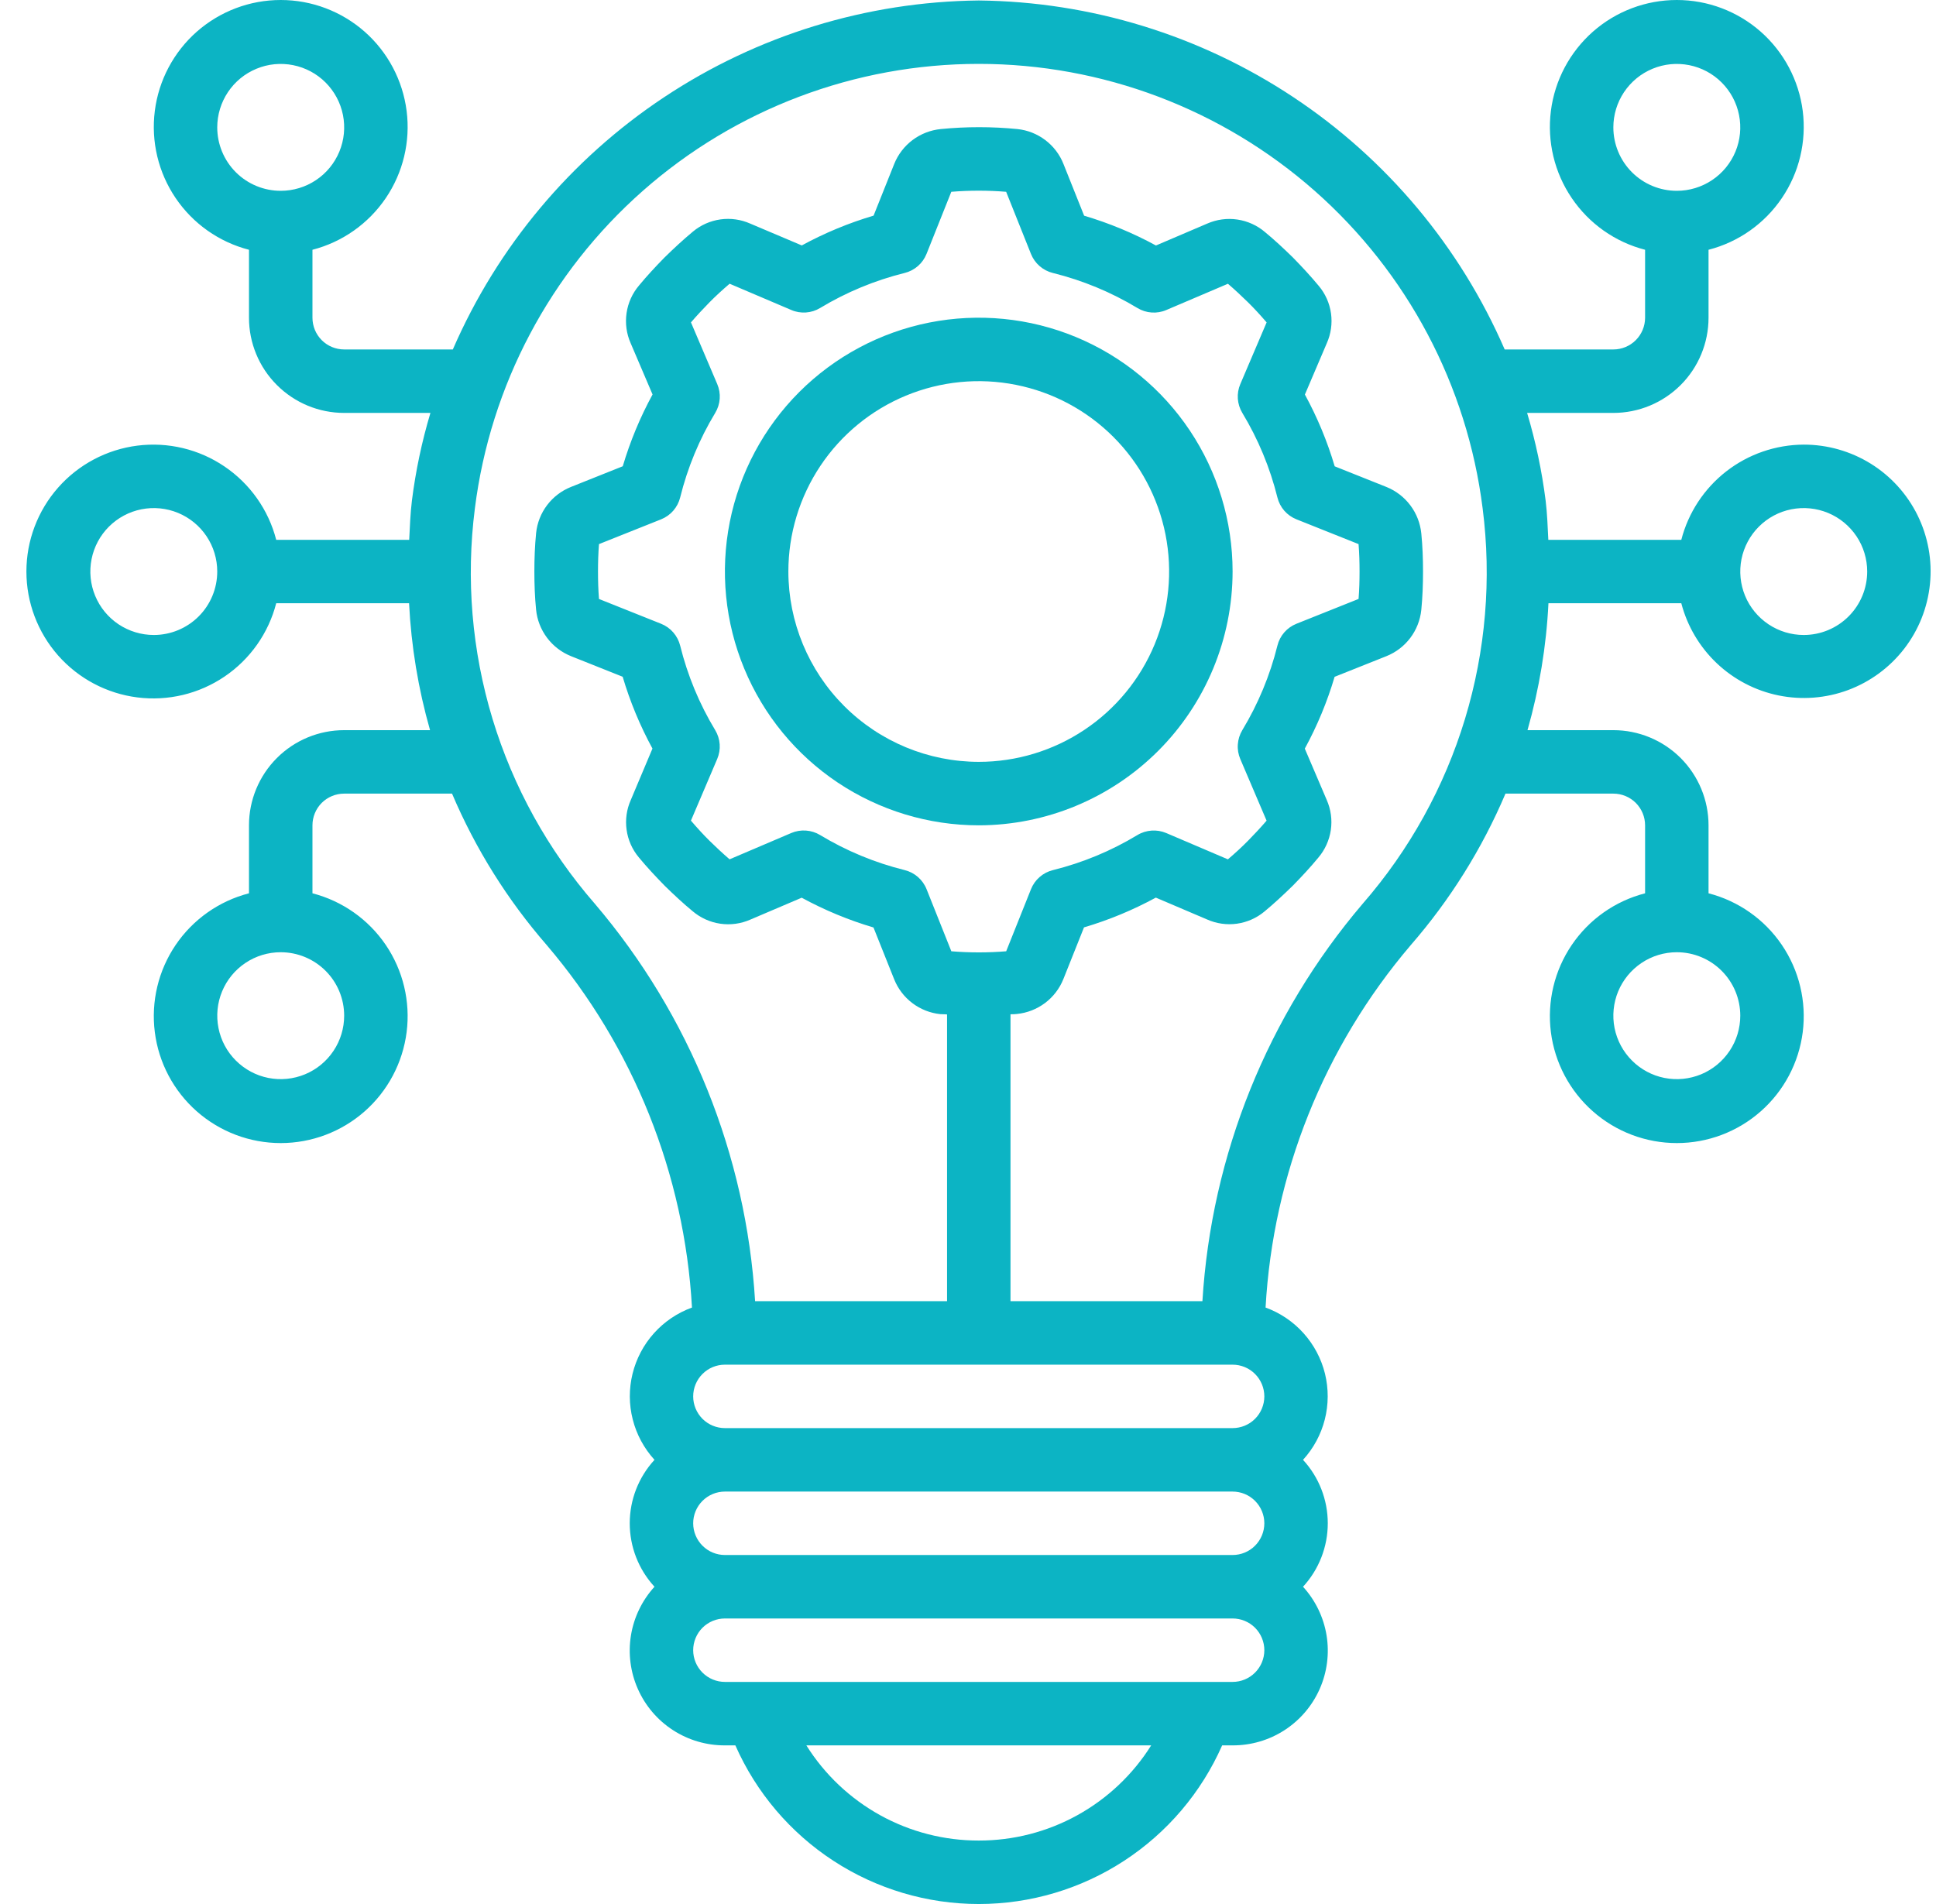 <svg width="61" height="60" viewBox="0 0 61 60" fill="none" xmlns="http://www.w3.org/2000/svg"><path d="M38.837 18.01C38.837 16.428 38.368 14.882 37.489 13.566C36.61 12.251 35.361 11.226 33.899 10.62C32.438 10.015 30.83 9.857 29.278 10.165C27.727 10.474 26.302 11.236 25.183 12.354C24.065 13.473 23.303 14.898 22.994 16.449C22.686 18.001 22.844 19.609 23.45 21.07C24.055 22.532 25.08 23.781 26.395 24.66C27.711 25.538 29.257 26.008 30.839 26.008C32.959 26.005 34.992 25.162 36.492 23.662C37.991 22.163 38.834 20.13 38.837 18.01ZM24.84 18.01C24.84 16.823 25.192 15.664 25.851 14.677C26.51 13.691 27.447 12.922 28.543 12.468C29.639 12.014 30.845 11.895 32.009 12.127C33.173 12.358 34.241 12.929 35.08 13.768C35.919 14.607 36.49 15.676 36.722 16.839C36.953 18.003 36.835 19.209 36.381 20.305C35.927 21.401 35.158 22.338 34.171 22.997C33.185 23.656 32.025 24.008 30.839 24.008C29.248 24.006 27.724 23.374 26.599 22.249C25.474 21.125 24.842 19.6 24.84 18.01Z" fill="#0CB4C4"></path><path d="M56.832 14.011C55.949 14.015 55.09 14.311 54.393 14.853C53.695 15.396 53.196 16.155 52.975 17.011H48.785C48.764 16.601 48.751 16.192 48.701 15.78C48.583 14.843 48.387 13.917 48.117 13.012H50.834C51.629 13.012 52.392 12.696 52.955 12.133C53.517 11.571 53.833 10.808 53.833 10.012V7.871C54.776 7.628 55.597 7.049 56.143 6.243C56.69 5.438 56.923 4.461 56.801 3.495C56.678 2.53 56.207 1.642 55.477 0.998C54.747 0.355 53.807 0 52.834 0C51.86 0 50.92 0.355 50.19 0.998C49.46 1.642 48.989 2.53 48.866 3.495C48.744 4.461 48.977 5.438 49.524 6.243C50.07 7.049 50.891 7.628 51.834 7.871V10.012C51.834 10.277 51.728 10.532 51.541 10.719C51.353 10.907 51.099 11.012 50.834 11.012H47.41C46.005 7.775 43.692 5.013 40.752 3.062C37.811 1.11 34.368 0.052 30.839 0.015C27.31 0.052 23.867 1.11 20.927 3.062C17.986 5.013 15.674 7.775 14.268 11.012H10.844C10.579 11.012 10.325 10.907 10.137 10.719C9.95 10.532 9.845 10.277 9.845 10.012V7.871C10.787 7.628 11.608 7.049 12.155 6.243C12.701 5.438 12.935 4.461 12.812 3.495C12.689 2.53 12.219 1.642 11.489 0.998C10.758 0.355 9.818 0 8.845 0C7.872 0 6.932 0.355 6.201 0.998C5.471 1.642 5 2.53 4.878 3.495C4.755 4.461 4.989 5.438 5.535 6.243C6.081 7.049 6.903 7.628 7.845 7.871V10.012C7.845 10.808 8.161 11.571 8.724 12.133C9.286 12.696 10.049 13.012 10.844 13.012H13.562C13.291 13.917 13.096 14.843 12.978 15.78C12.928 16.192 12.915 16.601 12.893 17.011H8.703C8.46 16.068 7.881 15.247 7.075 14.701C6.27 14.154 5.293 13.921 4.327 14.043C3.362 14.166 2.474 14.636 1.83 15.367C1.187 16.097 0.832 17.037 0.832 18.01C0.832 18.984 1.187 19.924 1.83 20.654C2.474 21.384 3.362 21.855 4.327 21.977C5.293 22.1 6.27 21.866 7.075 21.32C7.881 20.774 8.46 19.953 8.703 19.01H12.889C12.957 20.364 13.178 21.705 13.55 23.009H10.844C10.049 23.009 9.286 23.325 8.724 23.887C8.161 24.45 7.845 25.213 7.845 26.008V28.15C6.903 28.393 6.081 28.972 5.535 29.777C4.989 30.583 4.755 31.56 4.878 32.526C5 33.491 5.471 34.379 6.201 35.022C6.932 35.666 7.872 36.021 8.845 36.021C9.818 36.021 10.758 35.666 11.489 35.022C12.219 34.379 12.689 33.491 12.812 32.526C12.935 31.56 12.701 30.583 12.155 29.777C11.608 28.972 10.787 28.393 9.845 28.15V26.008C9.845 25.743 9.95 25.489 10.137 25.301C10.325 25.114 10.579 25.009 10.844 25.009H14.243C14.982 26.749 15.991 28.362 17.232 29.788C19.961 32.992 21.567 37.002 21.803 41.204C21.343 41.371 20.932 41.649 20.606 42.012C20.279 42.376 20.048 42.814 19.931 43.288C19.814 43.763 19.816 44.259 19.937 44.732C20.057 45.206 20.293 45.642 20.622 46.003C20.12 46.548 19.842 47.262 19.842 48.002C19.842 48.743 20.12 49.457 20.622 50.002C20.231 50.431 19.973 50.964 19.88 51.536C19.788 52.109 19.863 52.696 20.099 53.226C20.334 53.757 20.719 54.207 21.206 54.522C21.693 54.837 22.261 55.003 22.841 55.001H23.17C23.826 56.488 24.9 57.752 26.262 58.64C27.623 59.527 29.214 60 30.839 60C32.465 60 34.055 59.527 35.416 58.64C36.778 57.752 37.852 56.488 38.508 55.001H38.837C39.417 55.003 39.986 54.837 40.472 54.522C40.959 54.207 41.344 53.757 41.58 53.226C41.815 52.696 41.891 52.109 41.798 51.536C41.705 50.964 41.447 50.431 41.056 50.002C41.558 49.457 41.836 48.743 41.836 48.002C41.836 47.262 41.558 46.548 41.056 46.003C41.386 45.642 41.621 45.206 41.742 44.732C41.862 44.259 41.864 43.763 41.748 43.288C41.631 42.814 41.399 42.376 41.072 42.012C40.746 41.649 40.335 41.371 39.876 41.204C40.111 37.002 41.717 32.992 44.446 29.788C45.687 28.362 46.696 26.749 47.435 25.009H50.834C51.099 25.009 51.353 25.114 51.541 25.301C51.728 25.489 51.834 25.743 51.834 26.008V28.15C50.891 28.393 50.07 28.972 49.524 29.777C48.977 30.583 48.744 31.56 48.866 32.526C48.989 33.491 49.46 34.379 50.19 35.022C50.92 35.666 51.86 36.021 52.834 36.021C53.807 36.021 54.747 35.666 55.477 35.022C56.207 34.379 56.678 33.491 56.801 32.526C56.923 31.56 56.69 30.583 56.143 29.777C55.597 28.972 54.776 28.393 53.833 28.15V26.008C53.833 25.213 53.517 24.45 52.955 23.887C52.392 23.325 51.629 23.009 50.834 23.009H48.129C48.5 21.705 48.722 20.364 48.789 19.01H52.975C53.164 19.732 53.551 20.387 54.093 20.901C54.635 21.414 55.309 21.766 56.041 21.915C56.772 22.064 57.531 22.005 58.231 21.745C58.93 21.484 59.543 21.033 59.999 20.442C60.455 19.851 60.736 19.144 60.81 18.401C60.885 17.658 60.749 16.91 60.42 16.24C60.09 15.57 59.579 15.006 58.945 14.612C58.311 14.219 57.579 14.01 56.832 14.011ZM50.834 4.014C50.834 3.618 50.951 3.232 51.171 2.903C51.391 2.574 51.703 2.318 52.068 2.167C52.434 2.015 52.836 1.976 53.224 2.053C53.611 2.13 53.968 2.32 54.247 2.6C54.527 2.88 54.717 3.236 54.794 3.624C54.872 4.012 54.832 4.414 54.681 4.779C54.529 5.144 54.273 5.457 53.944 5.676C53.615 5.896 53.229 6.013 52.834 6.013C52.303 6.013 51.795 5.803 51.42 5.428C51.045 5.053 50.834 4.544 50.834 4.014ZM6.845 4.014C6.845 3.618 6.963 3.232 7.182 2.903C7.402 2.574 7.714 2.318 8.08 2.167C8.445 2.015 8.847 1.976 9.235 2.053C9.623 2.13 9.979 2.32 10.259 2.6C10.538 2.88 10.729 3.236 10.806 3.624C10.883 4.012 10.844 4.414 10.692 4.779C10.541 5.144 10.285 5.457 9.956 5.676C9.627 5.896 9.24 6.013 8.845 6.013C8.315 6.013 7.806 5.803 7.431 5.428C7.056 5.053 6.845 4.544 6.845 4.014ZM4.846 20.01C4.451 20.01 4.064 19.892 3.735 19.673C3.406 19.453 3.15 19.141 2.999 18.776C2.847 18.41 2.808 18.008 2.885 17.62C2.962 17.232 3.152 16.876 3.432 16.596C3.712 16.317 4.068 16.126 4.456 16.049C4.844 15.972 5.246 16.012 5.611 16.163C5.976 16.314 6.289 16.571 6.508 16.899C6.728 17.228 6.845 17.615 6.845 18.01C6.845 18.541 6.635 19.049 6.26 19.424C5.885 19.799 5.376 20.01 4.846 20.01ZM10.844 32.007C10.844 32.402 10.727 32.789 10.507 33.117C10.288 33.446 9.975 33.703 9.61 33.854C9.245 34.005 8.843 34.045 8.455 33.968C8.067 33.891 7.711 33.7 7.431 33.42C7.151 33.141 6.961 32.785 6.884 32.397C6.807 32.009 6.846 31.607 6.998 31.241C7.149 30.876 7.405 30.564 7.734 30.344C8.063 30.124 8.449 30.007 8.845 30.007C9.375 30.007 9.884 30.218 10.259 30.593C10.634 30.968 10.844 31.476 10.844 32.007ZM54.833 32.007C54.833 32.402 54.716 32.789 54.496 33.117C54.276 33.446 53.964 33.703 53.599 33.854C53.233 34.005 52.831 34.045 52.443 33.968C52.056 33.891 51.699 33.7 51.42 33.42C51.14 33.141 50.95 32.785 50.872 32.397C50.795 32.009 50.835 31.607 50.986 31.241C51.138 30.876 51.394 30.564 51.723 30.344C52.051 30.124 52.438 30.007 52.834 30.007C53.364 30.007 53.872 30.218 54.247 30.593C54.622 30.968 54.833 31.476 54.833 32.007ZM29.194 28.019C29.135 27.871 29.041 27.74 28.922 27.636C28.802 27.531 28.659 27.457 28.505 27.419C27.566 27.186 26.668 26.814 25.84 26.314C25.705 26.232 25.552 26.184 25.394 26.173C25.236 26.162 25.078 26.188 24.932 26.25L22.988 27.079C22.769 26.891 22.558 26.693 22.361 26.5C22.165 26.307 21.962 26.085 21.77 25.86L22.598 23.917C22.66 23.771 22.687 23.613 22.676 23.455C22.665 23.297 22.617 23.145 22.535 23.009C22.035 22.182 21.663 21.284 21.431 20.346C21.393 20.192 21.318 20.049 21.214 19.929C21.11 19.809 20.978 19.716 20.831 19.657L18.873 18.875C18.85 18.586 18.842 18.298 18.842 18.01C18.842 17.722 18.85 17.439 18.873 17.146L20.831 16.365C20.978 16.306 21.11 16.213 21.214 16.093C21.318 15.973 21.393 15.83 21.431 15.676C21.663 14.737 22.035 13.839 22.535 13.012C22.617 12.876 22.666 12.723 22.677 12.565C22.688 12.407 22.661 12.248 22.599 12.103L21.771 10.159C21.959 9.94 22.157 9.729 22.349 9.533C22.542 9.336 22.764 9.133 22.989 8.941L24.933 9.769C25.078 9.832 25.236 9.858 25.394 9.847C25.552 9.836 25.705 9.788 25.84 9.706C26.668 9.207 27.566 8.834 28.504 8.602C28.658 8.564 28.801 8.489 28.921 8.385C29.041 8.281 29.134 8.149 29.193 8.002L29.974 6.044C30.549 5.997 31.127 5.997 31.702 6.044L32.484 8.002C32.543 8.149 32.636 8.281 32.756 8.385C32.876 8.489 33.018 8.564 33.173 8.602C34.111 8.834 35.01 9.206 35.838 9.706C35.974 9.788 36.127 9.837 36.285 9.848C36.443 9.859 36.601 9.833 36.747 9.77L38.69 8.942C38.909 9.13 39.12 9.328 39.317 9.521C39.514 9.713 39.717 9.935 39.909 10.16L39.08 12.104C39.018 12.249 38.991 12.408 39.002 12.566C39.014 12.724 39.062 12.877 39.144 13.013C39.644 13.84 40.016 14.738 40.249 15.676C40.287 15.83 40.361 15.973 40.465 16.093C40.57 16.213 40.701 16.306 40.849 16.365L42.806 17.146C42.829 17.434 42.837 17.722 42.837 18.01C42.837 18.298 42.829 18.581 42.806 18.874L40.849 19.656C40.701 19.715 40.57 19.808 40.465 19.928C40.361 20.048 40.287 20.191 40.249 20.345C40.016 21.283 39.643 22.181 39.143 23.009C39.061 23.145 39.013 23.298 39.002 23.456C38.99 23.614 39.017 23.772 39.079 23.918L39.908 25.861C39.72 26.08 39.522 26.291 39.329 26.488C39.136 26.685 38.914 26.888 38.689 27.08L36.746 26.251C36.6 26.189 36.442 26.163 36.284 26.174C36.126 26.185 35.972 26.233 35.837 26.315C35.01 26.815 34.112 27.187 33.174 27.42C33.019 27.458 32.877 27.532 32.757 27.637C32.637 27.741 32.544 27.872 32.485 28.02L31.703 29.977C31.128 30.024 30.55 30.024 29.975 29.977L29.194 28.019ZM38.837 43.004C39.102 43.004 39.357 43.109 39.544 43.297C39.731 43.484 39.837 43.738 39.837 44.004C39.837 44.269 39.731 44.523 39.544 44.711C39.357 44.898 39.102 45.003 38.837 45.003H22.841C22.576 45.003 22.322 44.898 22.134 44.711C21.947 44.523 21.841 44.269 21.841 44.004C21.841 43.738 21.947 43.484 22.134 43.297C22.322 43.109 22.576 43.004 22.841 43.004H38.837ZM39.837 48.002C39.837 48.268 39.731 48.522 39.544 48.709C39.357 48.897 39.102 49.002 38.837 49.002H22.841C22.576 49.002 22.322 48.897 22.134 48.709C21.947 48.522 21.841 48.268 21.841 48.002C21.841 47.737 21.947 47.483 22.134 47.296C22.322 47.108 22.576 47.003 22.841 47.003H38.837C39.102 47.003 39.357 47.108 39.544 47.296C39.731 47.483 39.837 47.737 39.837 48.002ZM30.839 58C29.754 58.002 28.685 57.728 27.735 57.203C26.785 56.678 25.983 55.92 25.407 55.001H36.272C35.695 55.92 34.894 56.678 33.943 57.203C32.993 57.728 31.925 58.002 30.839 58ZM38.837 53.001H22.841C22.576 53.001 22.322 52.896 22.134 52.708C21.947 52.521 21.841 52.267 21.841 52.002C21.841 51.736 21.947 51.482 22.134 51.294C22.322 51.107 22.576 51.002 22.841 51.002H38.837C39.102 51.002 39.357 51.107 39.544 51.294C39.731 51.482 39.837 51.736 39.837 52.002C39.837 52.267 39.731 52.521 39.544 52.708C39.357 52.896 39.102 53.001 38.837 53.001ZM42.936 28.479C39.94 31.997 38.168 36.392 37.886 41.004H31.839V31.962C31.905 31.962 31.975 31.962 32.039 31.953C32.361 31.921 32.667 31.802 32.926 31.608C33.185 31.414 33.385 31.153 33.505 30.853L34.155 29.224C34.94 28.992 35.699 28.677 36.418 28.286L38.032 28.974C38.327 29.106 38.653 29.152 38.973 29.108C39.293 29.063 39.594 28.93 39.842 28.723C40.148 28.469 40.442 28.196 40.742 27.902C41.023 27.615 41.295 27.322 41.535 27.03C41.747 26.782 41.884 26.479 41.932 26.157C41.979 25.834 41.934 25.505 41.802 25.206L41.112 23.591C41.504 22.872 41.819 22.113 42.051 21.328L43.682 20.678C43.98 20.559 44.24 20.361 44.434 20.105C44.628 19.849 44.748 19.544 44.782 19.225C44.822 18.825 44.837 18.415 44.837 18.011C44.837 17.607 44.822 17.201 44.783 16.812C44.751 16.49 44.632 16.183 44.438 15.925C44.244 15.666 43.983 15.466 43.683 15.345L42.054 14.695C41.822 13.91 41.507 13.152 41.115 12.433L41.804 10.818C41.936 10.523 41.982 10.197 41.938 9.877C41.893 9.557 41.76 9.256 41.552 9.009C41.298 8.703 41.026 8.409 40.732 8.109C40.445 7.828 40.151 7.555 39.86 7.315C39.612 7.103 39.31 6.966 38.987 6.918C38.665 6.87 38.336 6.915 38.037 7.046L36.422 7.736C35.703 7.344 34.944 7.03 34.159 6.797L33.508 5.167C33.39 4.868 33.192 4.608 32.935 4.414C32.679 4.22 32.375 4.1 32.056 4.067C31.253 3.988 30.444 3.988 29.642 4.067C29.32 4.099 29.013 4.218 28.754 4.412C28.496 4.606 28.295 4.867 28.175 5.167L27.525 6.795C26.74 7.028 25.982 7.342 25.263 7.734L23.641 7.047C23.346 6.916 23.02 6.869 22.7 6.914C22.38 6.959 22.079 7.092 21.832 7.299C21.526 7.553 21.232 7.826 20.932 8.12C20.651 8.407 20.378 8.701 20.138 8.992C19.926 9.24 19.789 9.542 19.742 9.865C19.695 10.188 19.739 10.517 19.871 10.815L20.561 12.431C20.169 13.15 19.855 13.908 19.622 14.693L17.992 15.344C17.693 15.463 17.433 15.661 17.239 15.917C17.045 16.173 16.925 16.477 16.892 16.797C16.852 17.197 16.837 17.606 16.837 18.01C16.837 18.414 16.852 18.82 16.891 19.21C16.922 19.532 17.042 19.838 17.236 20.097C17.43 20.356 17.691 20.556 17.991 20.677L19.619 21.326C19.852 22.111 20.166 22.87 20.558 23.589L19.876 25.208C19.744 25.503 19.698 25.829 19.743 26.149C19.787 26.469 19.921 26.77 20.128 27.018C20.382 27.325 20.655 27.618 20.949 27.918C21.236 28.199 21.53 28.472 21.821 28.712C22.069 28.923 22.371 29.061 22.694 29.108C23.017 29.155 23.346 29.11 23.644 28.978L25.26 28.289C25.979 28.68 26.737 28.995 27.522 29.227L28.173 30.858C28.292 31.156 28.49 31.416 28.746 31.61C29.002 31.804 29.306 31.924 29.625 31.958C29.697 31.965 29.768 31.958 29.84 31.968V41.004H23.792C23.51 36.392 21.738 31.997 18.742 28.479C17.268 26.786 16.17 24.801 15.518 22.653C14.867 20.505 14.678 18.244 14.963 16.018C15.45 12.15 17.331 8.593 20.254 6.014C23.177 3.436 26.941 2.013 30.839 2.013C34.737 2.013 38.501 3.436 41.424 6.014C44.347 8.593 46.229 12.15 46.715 16.018C47.001 18.244 46.811 20.505 46.16 22.653C45.509 24.801 44.41 26.786 42.936 28.479ZM56.832 20.01C56.437 20.01 56.05 19.892 55.722 19.673C55.393 19.453 55.136 19.141 54.985 18.776C54.834 18.41 54.794 18.008 54.871 17.62C54.949 17.232 55.139 16.876 55.419 16.596C55.698 16.317 56.054 16.126 56.442 16.049C56.83 15.972 57.232 16.012 57.598 16.163C57.963 16.314 58.275 16.571 58.495 16.899C58.715 17.228 58.832 17.615 58.832 18.01C58.832 18.541 58.621 19.049 58.246 19.424C57.871 19.799 57.363 20.01 56.832 20.01Z" fill="#0CB4C4"></path></svg>